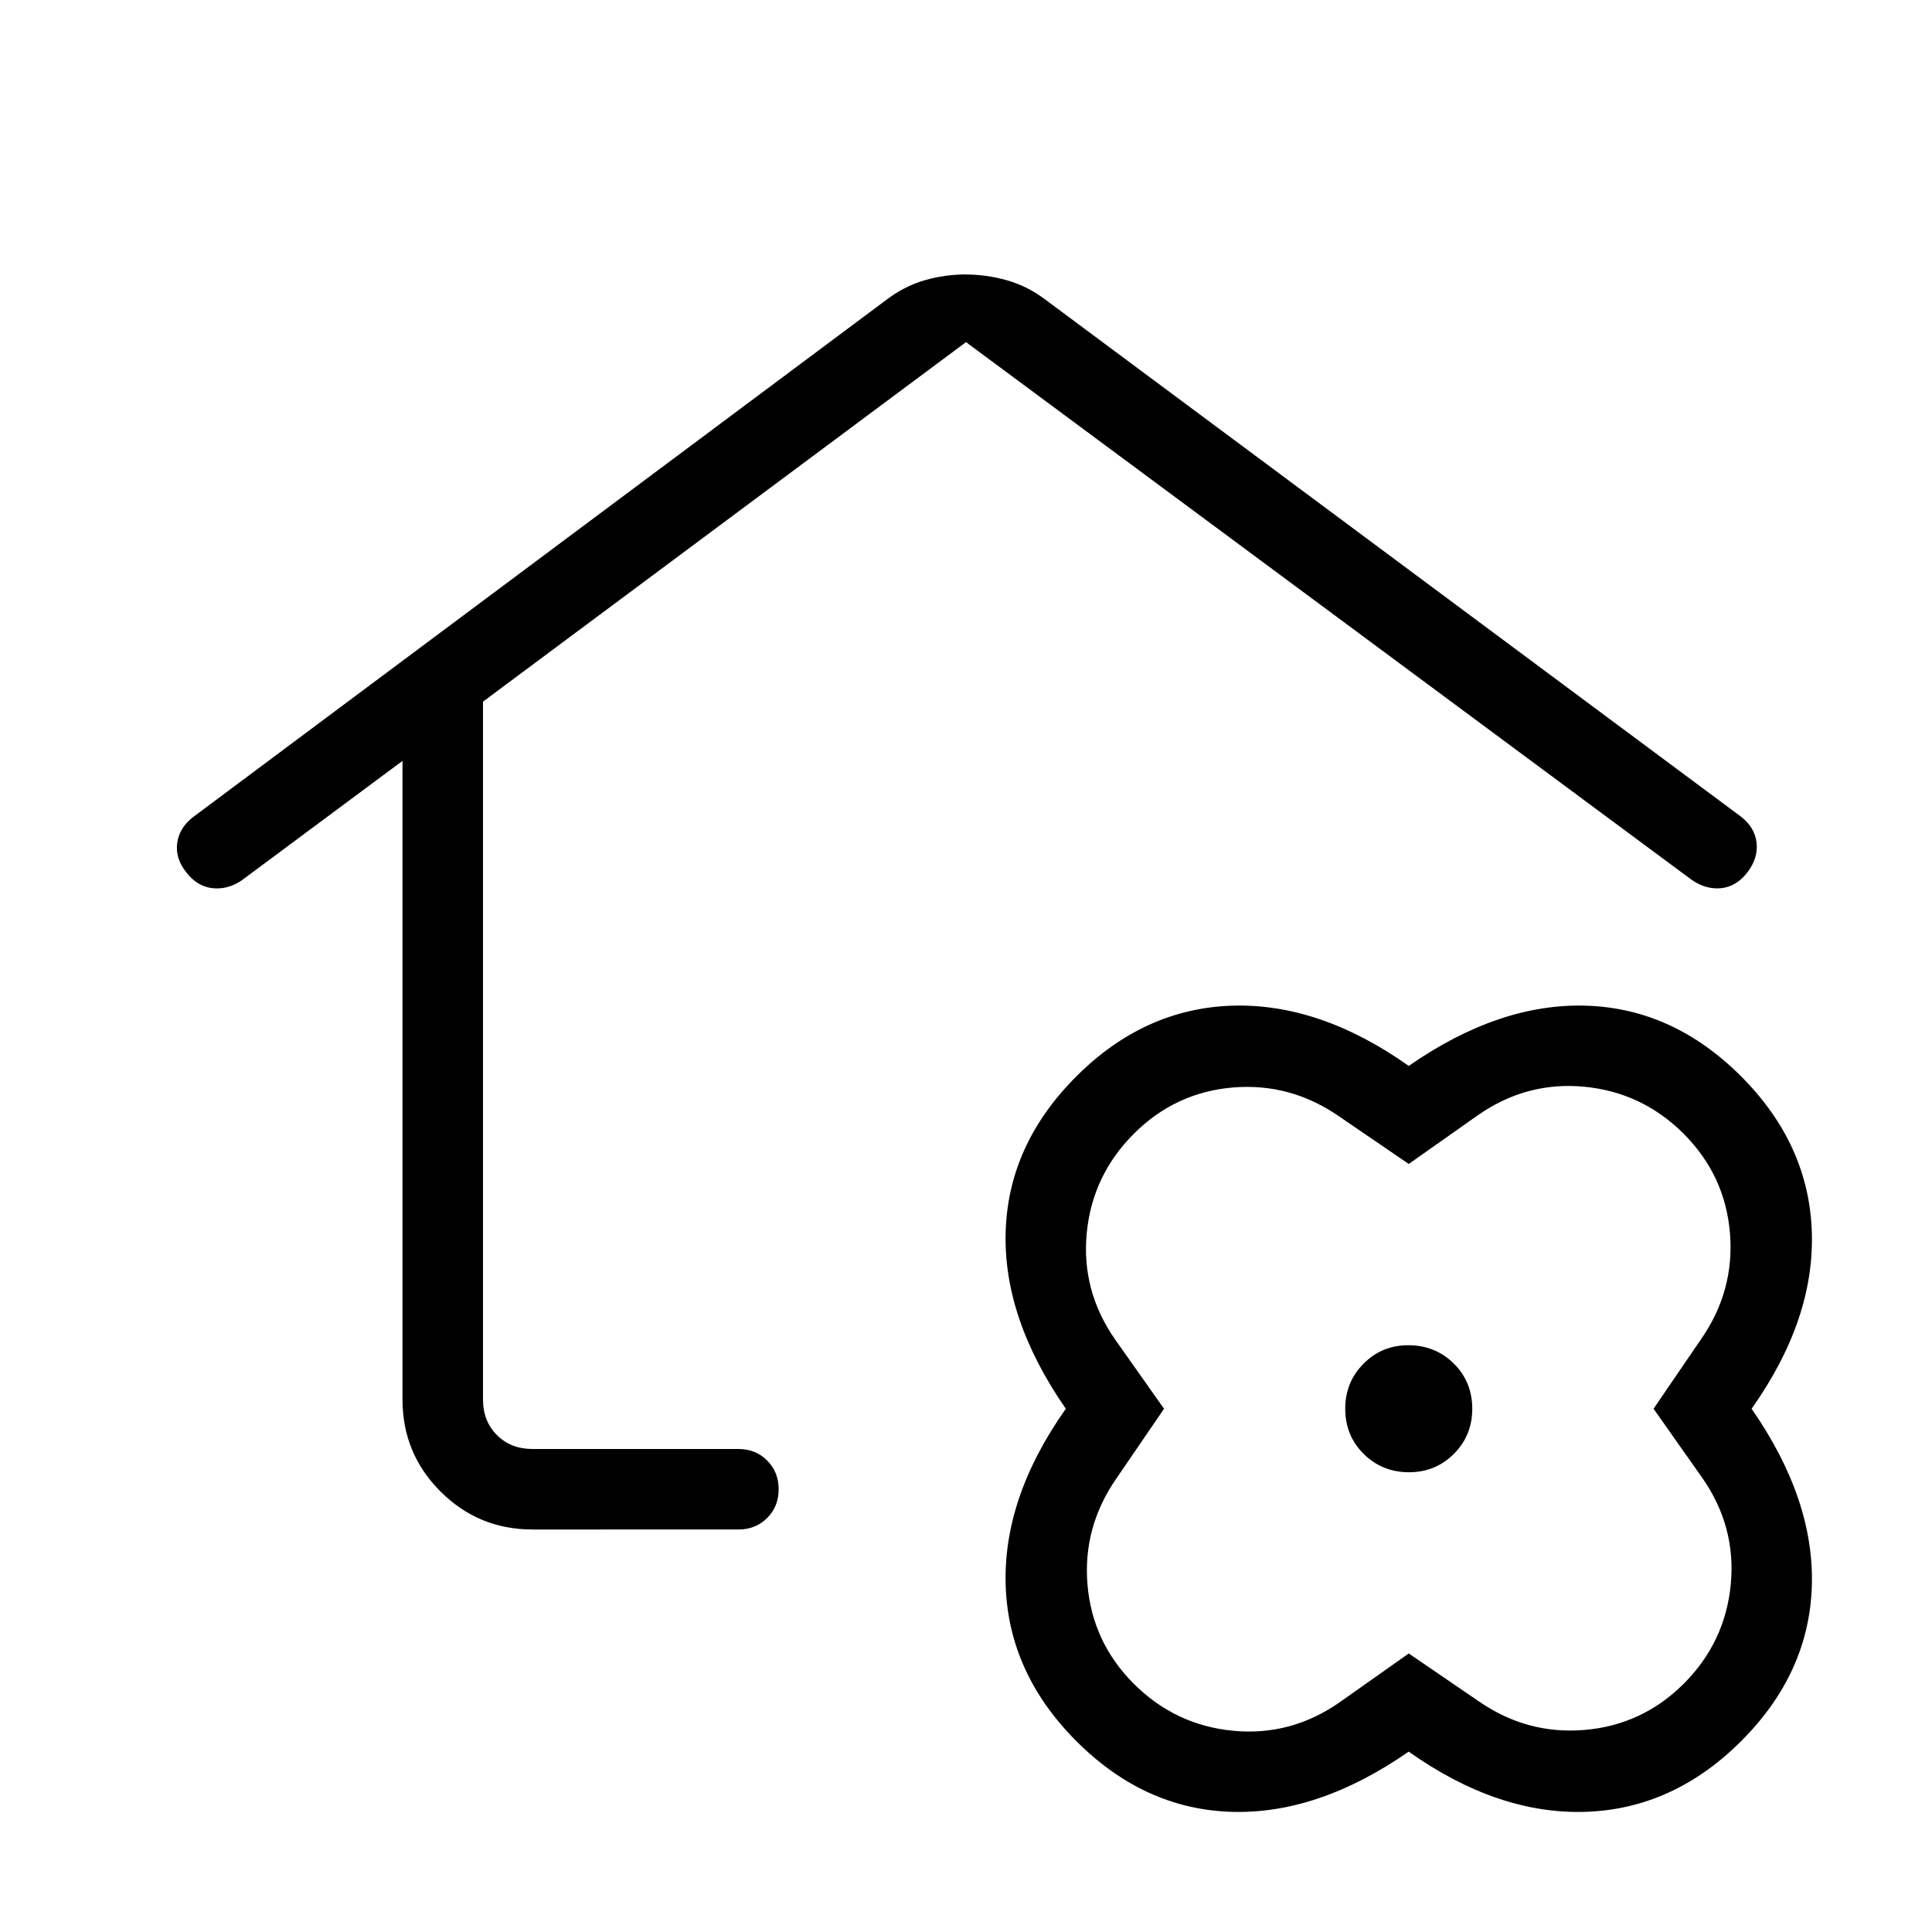 <svg xmlns="http://www.w3.org/2000/svg" width="3em" height="3em" viewBox="0 0 24 24"><path fill="currentColor" d="M12 3.41q.248 0 .503.07q.255.072.472.234l8.654 6.432q.171.135.192.323q.021.189-.113.366q-.135.176-.323.198q-.189.02-.366-.1L12 4.25L6 8.716v8.669q0 .269.173.442t.443.173h2.557q.214 0 .357.143t.143.357t-.143.357t-.357.143H6.616q-.672 0-1.144-.472T5 17.385V9.452l-2 1.486q-.171.116-.363.095q-.19-.022-.325-.199q-.135-.17-.111-.359t.195-.323l8.629-6.438q.217-.162.463-.233T12 3.409m5.5 18.35q-1.127.783-2.207.748t-1.922-.878t-.878-1.932t.747-2.197q-.782-1.127-.747-2.207t.878-1.922t1.932-.878q1.09-.035 2.197.748q1.127-.783 2.207-.748t1.922.878t.878 1.932t-.748 2.197q.783 1.127.748 2.207t-.878 1.922t-1.932.878t-2.197-.747m0-1.22l.862.589q.604.421 1.32.361q.718-.06 1.234-.574q.515-.516.584-1.233t-.352-1.322l-.607-.861l.588-.861q.421-.604.361-1.322q-.06-.717-.574-1.232q-.516-.516-1.233-.585t-1.322.352l-.861.607l-.861-.588q-.604-.421-1.322-.362q-.717.06-1.232.575q-.516.516-.585 1.233t.352 1.322l.608.861l-.589.862q-.421.604-.362 1.32q.06.718.575 1.234q.516.515 1.233.584t1.322-.352zm0-2.251q.333 0 .56-.228q.229-.228.229-.561t-.228-.56t-.561-.229t-.56.228q-.229.228-.229.561t.228.56t.561.229m0-.789"/></svg>